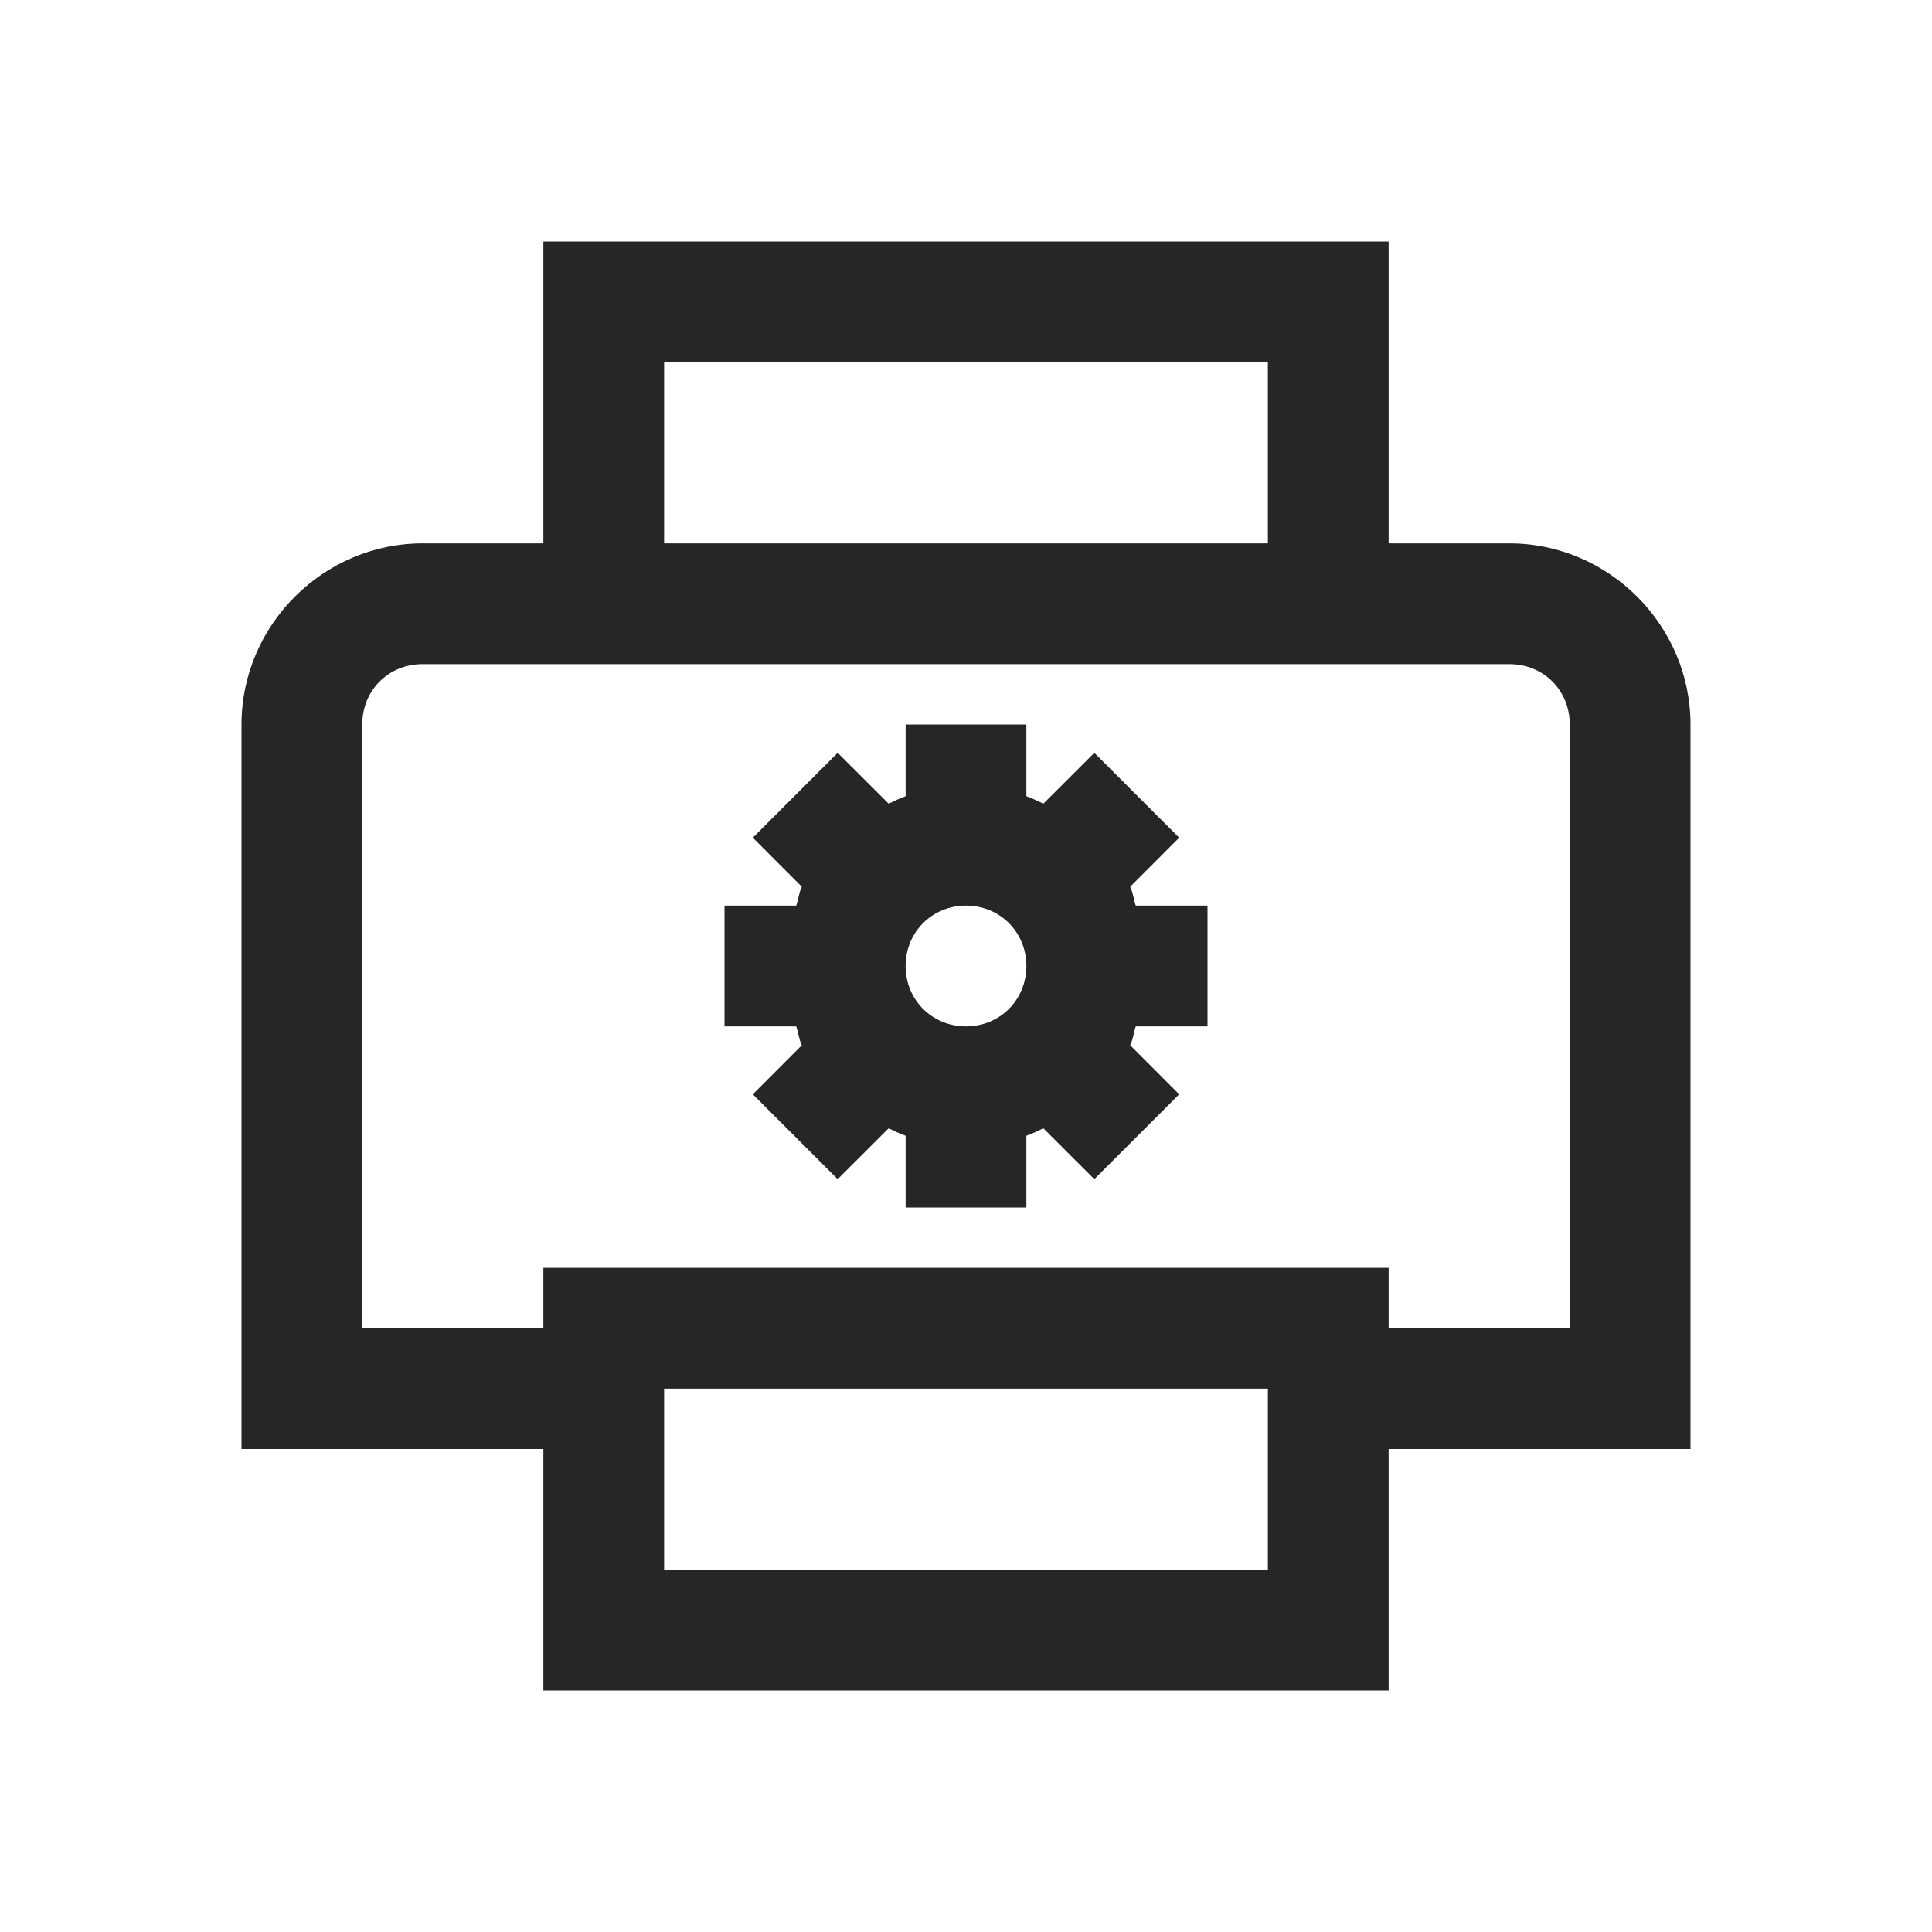 <?xml version="1.0" encoding="UTF-8"?>
<svg xmlns="http://www.w3.org/2000/svg" xmlns:xlink="http://www.w3.org/1999/xlink" viewBox="0 0 32 32" version="1.1" fill="#262626"><g id="surface1" fill="#262626"><path style=" " d="M 9 4 L 9 9 L 7 9 C 5.355 9 4 10.355 4 12 L 4 24 L 9 24 L 9 28 L 23 28 L 23 24 L 28 24 L 28 12 C 28 10.355 26.645 9 25 9 L 23 9 L 23 4 Z M 11 6 L 21 6 L 21 9 L 11 9 Z M 7 11 L 25 11 C 25.566 11 26 11.434 26 12 L 26 22 L 23 22 L 23 21 L 9 21 L 9 22 L 6 22 L 6 12 C 6 11.434 6.434 11 7 11 Z M 15 12 L 15 13.188 C 14.902 13.223 14.812 13.266 14.719 13.312 L 13.875 12.469 L 12.469 13.875 L 13.281 14.688 C 13.23 14.789 13.227 14.891 13.188 15 L 12 15 L 12 17 L 13.188 17 C 13.227 17.109 13.23 17.211 13.281 17.312 L 12.469 18.125 L 13.875 19.531 L 14.719 18.688 C 14.812 18.734 14.902 18.777 15 18.812 L 15 20 L 17 20 L 17 18.812 C 17.098 18.777 17.188 18.734 17.281 18.688 L 18.125 19.531 L 19.531 18.125 L 18.719 17.312 C 18.77 17.211 18.773 17.109 18.812 17 L 20 17 L 20 15 L 18.812 15 C 18.773 14.891 18.77 14.789 18.719 14.688 L 19.531 13.875 L 18.125 12.469 L 17.281 13.312 C 17.188 13.266 17.098 13.223 17 13.188 L 17 12 Z M 16 15 C 16.562 15 17 15.438 17 16 C 17 16.562 16.562 17 16 17 C 15.438 17 15 16.562 15 16 C 15 15.438 15.438 15 16 15 Z M 11 23 L 21 23 L 21 26 L 11 26 Z " fill="#262626"/></g></svg>
